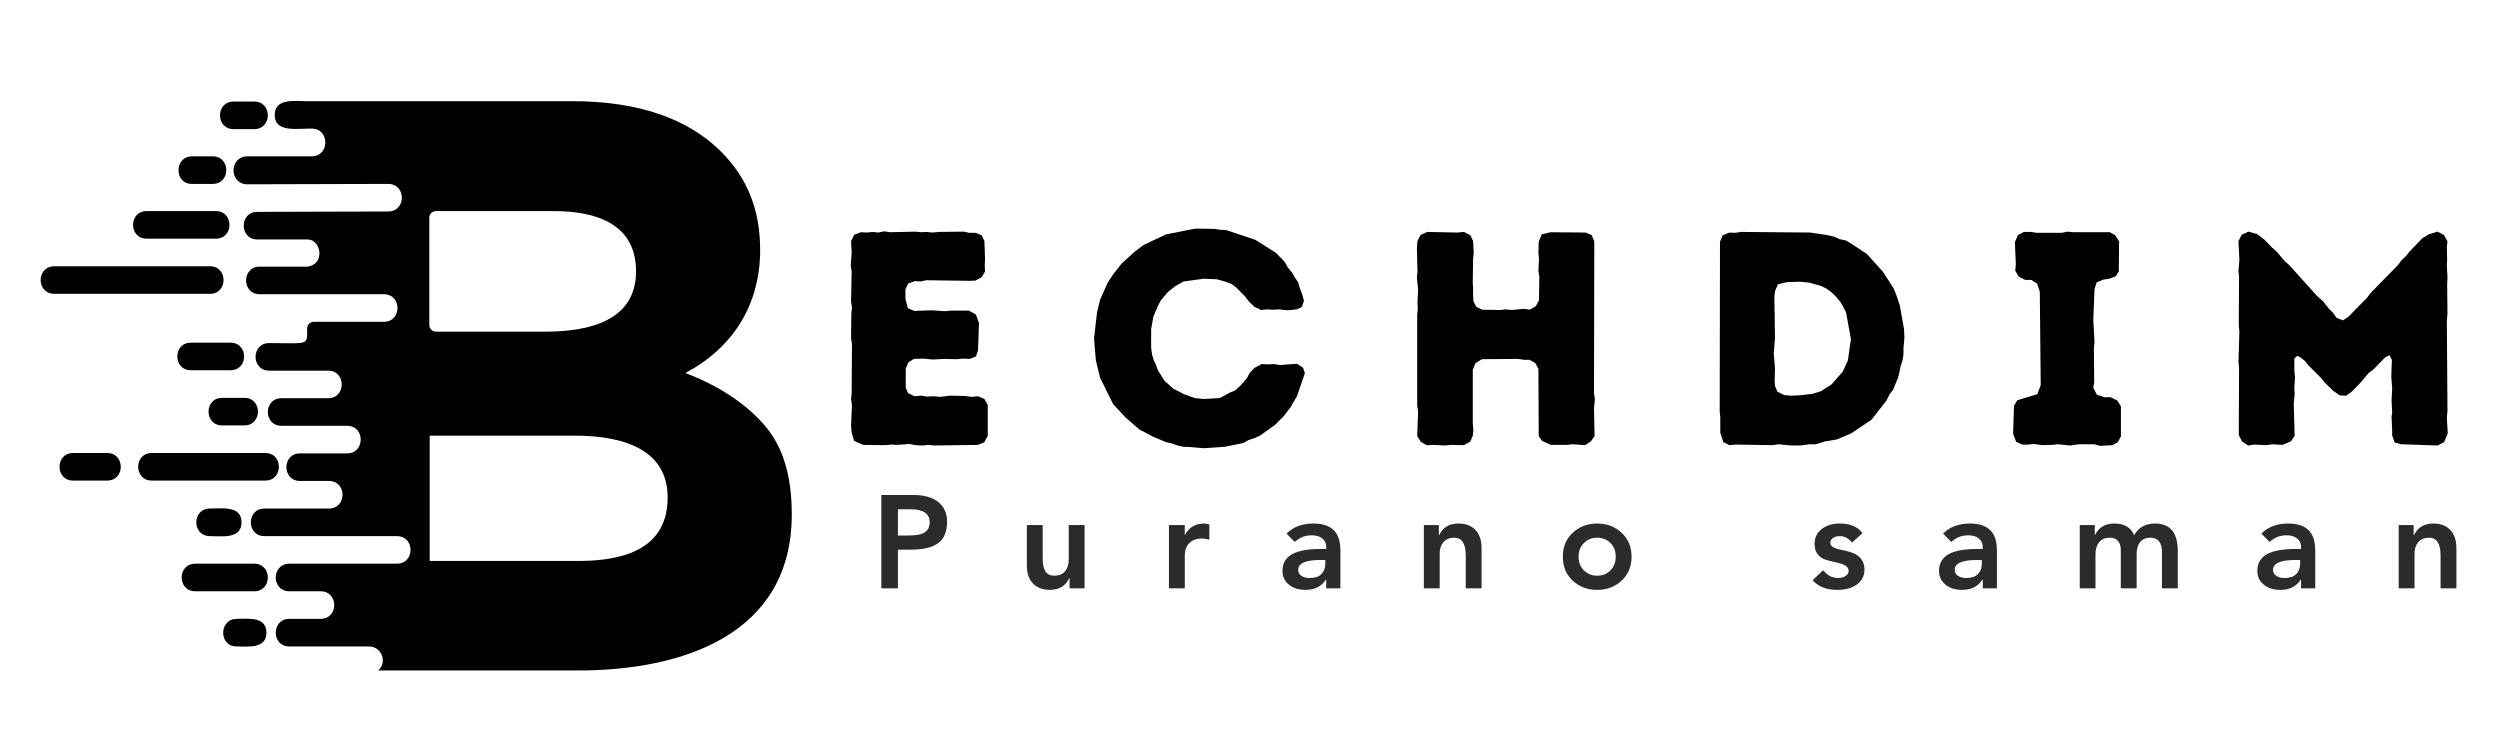 <svg xmlns="http://www.w3.org/2000/svg" xmlns:xlink="http://www.w3.org/1999/xlink" width="500" zoomAndPan="magnify" viewBox="0 0 375 112.5" height="150" preserveAspectRatio="xMidYMid meet" version="1.0"><defs><g/><clipPath id="a17df46c44"><path d="M 6 15 L 118.832 15 L 118.832 100.57 L 6 100.57 Z M 6 15 " clip-rule="nonzero"/></clipPath></defs><g fill="#2b2b2b" fill-opacity="1"><g transform="translate(130.64, 88.247)"><g><path d="M 6.359 -14 C 7.984 -14 9.234 -13.645 10.109 -12.938 C 10.984 -12.227 11.422 -11.242 11.422 -9.984 C 11.422 -8.516 10.977 -7.445 10.094 -6.781 C 9.219 -6.125 7.844 -5.797 5.969 -5.797 L 4.047 -5.797 L 4.047 0 L 1.562 0 L 1.562 -14 Z M 5.672 -7.922 C 6.828 -7.922 7.641 -8.086 8.109 -8.422 C 8.578 -8.754 8.812 -9.25 8.812 -9.906 C 8.812 -11.207 7.844 -11.859 5.906 -11.859 L 4.047 -11.859 L 4.047 -7.922 Z M 5.672 -7.922 "/></g></g></g><g fill="#2b2b2b" fill-opacity="1"><g transform="translate(152.685, 88.247)"><g><path d="M 3.719 -9.484 L 3.719 -4.578 C 3.719 -3.629 3.859 -2.941 4.141 -2.516 C 4.43 -2.098 4.867 -1.891 5.453 -1.891 C 6.16 -1.891 6.695 -2.109 7.062 -2.547 C 7.438 -2.984 7.625 -3.57 7.625 -4.312 L 7.625 -9.484 L 10 -9.484 L 10 0 L 7.75 0 L 7.75 -1.516 L 7.703 -1.516 C 7.148 -0.348 6.18 0.234 4.797 0.234 C 3.734 0.234 2.891 -0.082 2.266 -0.719 C 1.648 -1.363 1.344 -2.266 1.344 -3.422 L 1.344 -9.484 Z M 3.719 -9.484 "/></g></g></g><g fill="#2b2b2b" fill-opacity="1"><g transform="translate(173.998, 88.247)"><g><path d="M 6.562 -9.719 C 6.758 -9.719 7.039 -9.676 7.406 -9.594 L 7.406 -7.297 C 7 -7.41 6.617 -7.469 6.266 -7.469 C 5.484 -7.469 4.863 -7.238 4.406 -6.781 C 3.945 -6.32 3.719 -5.707 3.719 -4.938 L 3.719 0 L 1.344 0 L 1.344 -9.484 L 3.719 -9.484 L 3.719 -7.984 L 3.75 -7.984 C 4.02 -8.535 4.395 -8.961 4.875 -9.266 C 5.363 -9.566 5.926 -9.719 6.562 -9.719 Z M 6.562 -9.719 "/></g></g></g><g fill="#2b2b2b" fill-opacity="1"><g transform="translate(191.653, 88.247)"><g><path d="M 5.359 -9.719 C 6.711 -9.719 7.723 -9.391 8.391 -8.734 C 9.066 -8.086 9.406 -7.066 9.406 -5.672 L 9.406 0 L 7.281 0 L 7.281 -1.297 L 7.219 -1.297 C 6.57 -0.273 5.555 0.234 4.172 0.234 C 3.141 0.234 2.305 -0.031 1.672 -0.562 C 1.035 -1.094 0.719 -1.773 0.719 -2.609 C 0.719 -3.711 1.176 -4.535 2.094 -5.078 C 3.02 -5.629 4.504 -5.906 6.547 -5.906 L 7.281 -5.906 L 7.281 -6.188 C 7.281 -6.738 7.082 -7.172 6.688 -7.484 C 6.289 -7.797 5.758 -7.953 5.094 -7.953 C 4.125 -7.953 3.281 -7.617 2.562 -6.953 L 1.328 -8.203 C 2.316 -9.211 3.66 -9.719 5.359 -9.719 Z M 3.078 -2.781 C 3.078 -2.375 3.242 -2.066 3.578 -1.859 C 3.922 -1.648 4.316 -1.547 4.766 -1.547 C 5.578 -1.547 6.176 -1.742 6.562 -2.141 C 6.945 -2.547 7.141 -3.051 7.141 -3.656 L 7.141 -4.25 L 6.438 -4.25 C 4.195 -4.25 3.078 -3.758 3.078 -2.781 Z M 3.078 -2.781 "/></g></g></g><g fill="#2b2b2b" fill-opacity="1"><g transform="translate(212.235, 88.247)"><g><path d="M 6.547 -9.719 C 7.617 -9.719 8.461 -9.395 9.078 -8.75 C 9.691 -8.102 10 -7.207 10 -6.062 L 10 0 L 7.625 0 L 7.625 -4.922 C 7.625 -6.703 7.047 -7.594 5.891 -7.594 C 5.211 -7.594 4.68 -7.375 4.297 -6.938 C 3.91 -6.5 3.719 -5.926 3.719 -5.219 L 3.719 0 L 1.344 0 L 1.344 -9.484 L 3.594 -9.484 L 3.594 -7.969 L 3.641 -7.969 C 4.18 -9.133 5.148 -9.719 6.547 -9.719 Z M 6.547 -9.719 "/></g></g></g><g fill="#2b2b2b" fill-opacity="1"><g transform="translate(233.548, 88.247)"><g><path d="M 6.031 -9.719 C 7.477 -9.719 8.695 -9.254 9.688 -8.328 C 10.688 -7.41 11.188 -6.219 11.188 -4.75 C 11.188 -3.27 10.688 -2.066 9.688 -1.141 C 8.695 -0.223 7.477 0.234 6.031 0.234 C 4.582 0.234 3.359 -0.223 2.359 -1.141 C 1.367 -2.066 0.875 -3.27 0.875 -4.75 C 0.875 -6.219 1.367 -7.41 2.359 -8.328 C 3.359 -9.254 4.582 -9.719 6.031 -9.719 Z M 3.234 -4.75 C 3.234 -3.906 3.5 -3.219 4.031 -2.688 C 4.57 -2.156 5.238 -1.891 6.031 -1.891 C 6.832 -1.891 7.492 -2.156 8.016 -2.688 C 8.547 -3.227 8.812 -3.914 8.812 -4.75 C 8.812 -5.594 8.547 -6.273 8.016 -6.797 C 7.484 -7.328 6.816 -7.594 6.016 -7.594 C 5.234 -7.594 4.57 -7.32 4.031 -6.781 C 3.5 -6.238 3.234 -5.562 3.234 -4.75 Z M 3.234 -4.75 "/></g></g></g><g fill="#2b2b2b" fill-opacity="1"><g transform="translate(255.572, 88.247)"><g/></g></g><g fill="#2b2b2b" fill-opacity="1"><g transform="translate(271.39, 88.247)"><g><path d="M 4.578 -9.719 C 6.141 -9.719 7.273 -9.238 7.984 -8.281 L 6.406 -6.859 C 5.926 -7.504 5.305 -7.828 4.547 -7.828 C 4.16 -7.828 3.832 -7.734 3.562 -7.547 C 3.289 -7.367 3.156 -7.125 3.156 -6.812 C 3.156 -6.352 3.625 -6.023 4.562 -5.828 L 5.422 -5.641 C 6.461 -5.41 7.195 -5.062 7.625 -4.594 C 8.062 -4.125 8.281 -3.531 8.281 -2.812 C 8.281 -1.883 7.91 -1.145 7.172 -0.594 C 6.43 -0.039 5.43 0.234 4.172 0.234 C 2.578 0.234 1.352 -0.25 0.5 -1.219 L 2.078 -2.703 C 2.484 -2.254 2.859 -1.945 3.203 -1.781 C 3.547 -1.625 3.922 -1.547 4.328 -1.547 C 4.766 -1.547 5.133 -1.645 5.438 -1.844 C 5.75 -2.039 5.906 -2.301 5.906 -2.625 C 5.906 -3.164 5.422 -3.551 4.453 -3.781 C 3.18 -4.062 2.383 -4.285 2.062 -4.453 C 1.75 -4.617 1.5 -4.816 1.312 -5.047 C 1.125 -5.273 0.988 -5.523 0.906 -5.797 C 0.832 -6.066 0.797 -6.352 0.797 -6.656 C 0.797 -7.594 1.148 -8.336 1.859 -8.891 C 2.578 -9.441 3.484 -9.719 4.578 -9.719 Z M 4.578 -9.719 "/></g></g></g><g fill="#2b2b2b" fill-opacity="1"><g transform="translate(290.133, 88.247)"><g><path d="M 5.359 -9.719 C 6.711 -9.719 7.723 -9.391 8.391 -8.734 C 9.066 -8.086 9.406 -7.066 9.406 -5.672 L 9.406 0 L 7.281 0 L 7.281 -1.297 L 7.219 -1.297 C 6.57 -0.273 5.555 0.234 4.172 0.234 C 3.141 0.234 2.305 -0.031 1.672 -0.562 C 1.035 -1.094 0.719 -1.773 0.719 -2.609 C 0.719 -3.711 1.176 -4.535 2.094 -5.078 C 3.02 -5.629 4.504 -5.906 6.547 -5.906 L 7.281 -5.906 L 7.281 -6.188 C 7.281 -6.738 7.082 -7.172 6.688 -7.484 C 6.289 -7.797 5.758 -7.953 5.094 -7.953 C 4.125 -7.953 3.281 -7.617 2.562 -6.953 L 1.328 -8.203 C 2.316 -9.211 3.66 -9.719 5.359 -9.719 Z M 3.078 -2.781 C 3.078 -2.375 3.242 -2.066 3.578 -1.859 C 3.922 -1.648 4.316 -1.547 4.766 -1.547 C 5.578 -1.547 6.176 -1.742 6.562 -2.141 C 6.945 -2.547 7.141 -3.051 7.141 -3.656 L 7.141 -4.25 L 6.438 -4.25 C 4.195 -4.25 3.078 -3.758 3.078 -2.781 Z M 3.078 -2.781 "/></g></g></g><g fill="#2b2b2b" fill-opacity="1"><g transform="translate(310.715, 88.247)"><g><path d="M 6.438 -9.719 C 7.926 -9.719 8.914 -9.133 9.406 -7.969 C 10.062 -9.133 11.102 -9.719 12.531 -9.719 C 14.812 -9.719 15.953 -8.344 15.953 -5.594 L 15.953 0 L 13.578 0 L 13.578 -5.438 C 13.578 -6.875 12.988 -7.594 11.812 -7.594 C 11.188 -7.594 10.691 -7.379 10.328 -6.953 C 9.961 -6.523 9.781 -5.922 9.781 -5.141 L 9.781 0 L 7.406 0 L 7.406 -5.719 C 7.406 -6.312 7.266 -6.77 6.984 -7.094 C 6.711 -7.426 6.316 -7.594 5.797 -7.594 C 5.055 -7.594 4.504 -7.359 4.141 -6.891 C 3.785 -6.43 3.609 -5.859 3.609 -5.172 L 3.609 0 L 1.25 0 L 1.25 -9.484 L 3.5 -9.484 L 3.5 -8 L 3.531 -8 C 4.094 -9.145 5.062 -9.719 6.438 -9.719 Z M 6.438 -9.719 "/></g></g></g><g fill="#2b2b2b" fill-opacity="1"><g transform="translate(337.879, 88.247)"><g><path d="M 5.359 -9.719 C 6.711 -9.719 7.723 -9.391 8.391 -8.734 C 9.066 -8.086 9.406 -7.066 9.406 -5.672 L 9.406 0 L 7.281 0 L 7.281 -1.297 L 7.219 -1.297 C 6.57 -0.273 5.555 0.234 4.172 0.234 C 3.141 0.234 2.305 -0.031 1.672 -0.562 C 1.035 -1.094 0.719 -1.773 0.719 -2.609 C 0.719 -3.711 1.176 -4.535 2.094 -5.078 C 3.02 -5.629 4.504 -5.906 6.547 -5.906 L 7.281 -5.906 L 7.281 -6.188 C 7.281 -6.738 7.082 -7.172 6.688 -7.484 C 6.289 -7.797 5.758 -7.953 5.094 -7.953 C 4.125 -7.953 3.281 -7.617 2.562 -6.953 L 1.328 -8.203 C 2.316 -9.211 3.66 -9.719 5.359 -9.719 Z M 3.078 -2.781 C 3.078 -2.375 3.242 -2.066 3.578 -1.859 C 3.922 -1.648 4.316 -1.547 4.766 -1.547 C 5.578 -1.547 6.176 -1.742 6.562 -2.141 C 6.945 -2.547 7.141 -3.051 7.141 -3.656 L 7.141 -4.25 L 6.438 -4.25 C 4.195 -4.25 3.078 -3.758 3.078 -2.781 Z M 3.078 -2.781 "/></g></g></g><g fill="#2b2b2b" fill-opacity="1"><g transform="translate(358.46, 88.247)"><g><path d="M 6.547 -9.719 C 7.617 -9.719 8.461 -9.395 9.078 -8.75 C 9.691 -8.102 10 -7.207 10 -6.062 L 10 0 L 7.625 0 L 7.625 -4.922 C 7.625 -6.703 7.047 -7.594 5.891 -7.594 C 5.211 -7.594 4.68 -7.375 4.297 -6.938 C 3.91 -6.5 3.719 -5.926 3.719 -5.219 L 3.719 0 L 1.344 0 L 1.344 -9.484 L 3.594 -9.484 L 3.594 -7.969 L 3.641 -7.969 C 4.18 -9.133 5.148 -9.719 6.547 -9.719 Z M 6.547 -9.719 "/></g></g></g><g fill="#000000" fill-opacity="1"><g transform="translate(124.331, 66.686)"><g><path d="M 15.859 0.137 L 22.375 0.047 L 23.332 -0.363 L 23.832 -1.32 L 23.832 -5.926 L 23.332 -6.836 L 22.375 -7.246 L 21.324 -7.152 L 20.461 -7.289 L 18.137 -7.336 L 16.633 -7.152 L 15.723 -7.246 L 14.719 -7.199 L 13.852 -7.336 L 12.852 -7.246 L 11.895 -7.699 L 11.527 -8.52 L 11.527 -11.391 L 11.938 -12.348 L 12.758 -12.852 L 14.125 -12.895 L 15.586 -12.758 L 17.316 -12.852 L 19.184 -12.805 L 20.094 -12.895 L 21.145 -12.852 L 22.055 -13.215 L 22.375 -14.125 L 22.512 -18.227 L 22.055 -19.504 L 21.008 -20.094 L 18.316 -20.094 L 17.363 -20.004 L 15.449 -20.141 L 12.805 -20.051 L 11.848 -20.461 L 11.484 -21.871 L 11.484 -23.285 L 11.895 -24.152 L 12.895 -24.516 L 13.762 -24.469 L 14.629 -24.652 L 21.145 -24.562 L 22.008 -24.605 L 22.965 -25.152 L 23.422 -25.973 L 23.375 -26.887 L 23.422 -27.797 L 23.332 -30.531 L 22.922 -31.395 L 22.008 -31.762 L 21.051 -31.762 L 20.23 -31.941 L 16.543 -31.898 L 15.539 -31.805 L 14.629 -31.898 L 13.852 -31.852 L 12.941 -31.941 L 9.203 -31.852 L 8.293 -31.988 L 7.426 -31.805 L 6.605 -31.898 L 5.695 -31.805 L 4.785 -31.852 L 3.828 -31.488 L 3.328 -30.531 L 3.418 -28.801 L 3.281 -26.93 L 3.418 -25.93 L 3.328 -21.461 L 3.465 -20.504 L 3.371 -19.641 L 3.328 -15.902 L 3.465 -15.082 L 3.418 -7.699 L 3.328 -6.836 L 3.465 -5.926 L 3.328 -2.781 L 3.418 -1.777 L 3.781 -0.547 L 5.148 0.047 L 8.43 0.09 L 9.434 0 L 10.254 0.047 L 12.121 -0.09 L 12.988 0.09 L 14.035 0.137 L 14.945 0.047 Z M 15.859 0.137 "/></g></g></g><g fill="#000000" fill-opacity="1"><g transform="translate(162.464, 66.686)"><g><path d="M 15.859 0.363 L 18.137 0.547 L 21.324 0.32 L 24.016 -0.227 L 24.836 -0.684 L 25.793 -1.004 L 26.566 -1.367 L 28.801 -2.961 L 30.074 -4.238 L 31.121 -5.605 L 32.078 -7.246 L 33.266 -10.707 L 32.992 -11.527 L 32.078 -12.121 L 29.527 -11.938 L 28.617 -12.074 L 27.707 -12.031 L 26.793 -12.074 L 25.746 -11.527 L 25.016 -10.801 L 24.562 -9.934 L 23.512 -8.75 L 22.785 -8.109 L 22.102 -7.836 L 20.504 -6.973 L 18.09 -6.836 L 16.77 -6.973 L 15.129 -7.562 L 13.535 -8.383 L 12.211 -9.57 L 11.211 -11.164 L 10.891 -12.074 L 10.57 -12.715 L 10.344 -13.535 L 10.207 -14.535 L 10.207 -17.316 L 10.527 -19.137 L 11.211 -20.777 L 11.664 -21.645 L 12.758 -22.922 L 13.852 -23.785 L 15.082 -24.469 L 18.137 -24.879 L 20.094 -24.789 L 21.508 -24.379 L 22.328 -24.059 L 22.965 -23.559 L 24.289 -22.238 L 24.789 -21.555 L 25.656 -20.688 L 26.703 -20.188 L 27.523 -20.277 L 28.48 -20.23 L 29.391 -20.277 L 30.668 -20.141 L 32.035 -20.277 L 32.809 -20.641 L 33.129 -21.555 L 32.855 -22.555 L 32.535 -23.375 L 32.262 -24.332 L 31.762 -25.062 L 31.352 -25.793 L 30.711 -26.566 L 30.211 -27.434 L 28.938 -28.754 L 25.836 -30.711 L 21.461 -32.172 L 20.598 -32.215 L 19.684 -32.352 L 16.859 -32.398 L 12.441 -31.531 L 9.066 -29.938 L 7.746 -28.938 L 5.789 -27.16 L 4.559 -25.609 L 3.691 -24.289 L 2.551 -21.734 L 2.098 -19.867 L 1.641 -15.949 L 1.914 -12.621 L 2.551 -10.023 L 4.512 -6.059 L 6.379 -4.055 L 8.43 -2.277 L 10.391 -1.23 L 12.441 -0.363 L 13.262 -0.184 L 14.172 0.137 L 14.992 0.32 Z M 15.859 0.363 "/></g></g></g><g fill="#000000" fill-opacity="1"><g transform="translate(209.252, 66.686)"><g><path d="M 3.328 -1.277 L 3.875 -0.41 L 4.738 0.09 L 5.652 0.047 L 7.473 0.137 L 8.43 0.047 L 10.344 0.09 L 11.301 -0.457 L 11.664 -1.32 L 11.758 -2.188 L 11.664 -3.191 L 11.664 -11.254 L 12.074 -12.211 L 13.031 -12.805 L 18.41 -12.852 L 19.367 -12.715 L 20.188 -12.715 L 21.051 -12.211 L 21.508 -11.348 L 21.555 -1.277 L 22.055 -0.547 L 23.375 0.047 L 25.746 0.047 L 26.656 -0.047 L 28.527 0.09 L 29.391 -0.5 L 29.938 -1.277 L 29.848 -5.422 L 29.984 -6.879 L 29.848 -7.609 L 29.895 -30.484 L 29.484 -31.441 L 28.57 -31.805 L 23.332 -31.852 L 22.008 -31.531 L 21.555 -30.438 L 21.508 -28.707 L 21.598 -27.934 L 21.508 -26.066 L 21.645 -25.199 L 21.598 -21.645 L 21.098 -20.734 L 20.188 -20.23 L 19.32 -20.367 L 17.543 -20.188 L 16.586 -20.277 L 15.766 -20.188 L 13.078 -20.23 L 12.211 -20.641 L 11.758 -21.508 L 11.711 -22.512 L 11.711 -23.469 L 11.664 -24.289 L 11.711 -27.844 L 11.801 -28.844 L 11.711 -30.531 L 11.301 -31.395 L 10.344 -31.898 L 9.34 -31.805 L 4.832 -31.898 L 3.828 -31.441 L 3.371 -30.531 L 3.281 -29.527 L 3.371 -25.973 L 3.281 -25.062 L 3.465 -23.195 L 3.371 -21.461 L 3.418 -20.367 L 3.328 -19.457 L 3.328 -5.832 L 3.465 -5.012 Z M 3.328 -1.277 "/></g></g></g><g fill="#000000" fill-opacity="1"><g transform="translate(254.627, 66.686)"><g><path d="M 14.035 0.137 L 15.402 0.137 L 16.816 -0.047 L 17.727 -0.047 L 19.047 -0.457 L 20.914 -0.773 L 23.059 -1.688 L 26.109 -3.738 L 28.344 -6.605 L 28.801 -7.52 L 29.348 -8.246 L 30.074 -10.023 L 30.301 -10.891 L 30.484 -11.848 L 30.758 -12.621 L 30.895 -13.535 L 30.895 -14.492 L 31.031 -15.949 L 30.984 -17.27 L 30.348 -20.871 L 29.758 -22.602 L 29.391 -23.469 L 27.844 -25.883 L 25.426 -28.57 L 23.102 -30.121 L 22.238 -30.621 L 21.324 -30.805 L 20.551 -31.168 L 19.594 -31.395 L 16.906 -31.805 L 6.516 -31.898 L 5.695 -31.762 L 4.785 -31.805 L 3.781 -31.395 L 3.371 -30.438 L 3.328 -4.969 L 3.418 -4.102 L 3.418 -1.777 L 3.875 -0.363 L 4.785 0.09 L 5.695 0 L 11.254 0.09 L 12.168 -0.047 Z M 13.898 -7.336 L 13.031 -7.426 L 11.984 -7.93 L 11.621 -8.793 L 11.574 -9.57 L 11.621 -11.438 L 11.438 -13.672 L 11.621 -15.949 L 11.527 -22.238 L 11.621 -23.012 L 12.074 -24.059 L 13.535 -24.379 L 15.449 -24.426 L 16.77 -24.289 L 18.547 -23.785 L 19.367 -23.375 L 20.051 -22.875 L 20.734 -22.238 L 21.418 -21.418 L 21.871 -20.641 L 22.281 -19.82 L 23.012 -15.812 L 22.555 -12.621 L 21.781 -10.938 L 20.094 -9.023 L 18.547 -8.02 L 17.227 -7.609 L 15.266 -7.383 Z M 13.898 -7.336 "/></g></g></g><g fill="#000000" fill-opacity="1"><g transform="translate(299.775, 66.686)"><g><path d="M 15.266 0.184 L 17.09 0.09 L 17.91 -0.363 L 18.363 -1.23 L 18.363 -5.742 L 17.816 -6.605 L 16.816 -7.109 L 15.859 -7.109 L 14.766 -7.473 L 14.219 -8.52 L 14.355 -9.387 L 14.309 -14.398 L 14.398 -15.402 L 14.219 -18.684 L 14.398 -23.285 L 14.719 -24.332 L 15.723 -24.742 L 16.633 -24.879 L 17.59 -25.246 L 18.043 -25.973 L 18.09 -30.484 L 17.543 -31.352 L 16.723 -31.852 L 11.211 -31.852 L 10.391 -31.941 L 9.477 -31.762 L 5.742 -31.762 L 4.875 -31.898 L 3.828 -31.898 L 2.918 -31.441 L 2.461 -30.348 L 2.598 -26.977 L 2.508 -26.109 L 3.008 -25.199 L 4.012 -24.699 L 4.922 -24.699 L 5.789 -24.152 L 6.195 -22.922 L 6.332 -8.93 L 5.832 -7.562 L 2.824 -6.652 L 2.324 -5.832 L 2.188 -1.641 L 2.645 -0.41 L 3.555 0 L 4.422 0 L 5.285 -0.09 L 6.605 0.09 L 8.02 0.047 L 8.93 -0.047 L 10.754 0.137 L 12.121 -0.047 L 14.355 -0.047 Z M 15.266 0.184 "/></g></g></g><g fill="#000000" fill-opacity="1"><g transform="translate(332.488, 66.686)"><g><path d="M 4.738 0.137 L 5.652 0 L 7.426 0.09 L 8.43 -0.047 L 9.887 0.047 L 11.164 -0.5 L 11.711 -1.32 L 11.574 -6.105 L 11.711 -7.52 L 11.664 -8.477 L 11.758 -10.117 L 11.664 -11.117 L 11.664 -12.895 L 12.074 -13.305 L 12.531 -13.125 L 13.262 -12.531 L 13.809 -11.848 L 15.676 -9.98 L 16.27 -9.25 L 17.5 -8.066 L 18.453 -7.383 L 19.457 -7.336 L 20.367 -8.02 L 21.008 -8.703 L 21.555 -9.25 L 22.828 -10.754 L 23.469 -11.211 L 25.336 -13.125 L 25.93 -13.398 L 26.293 -12.715 L 26.203 -10.207 L 26.34 -8.383 L 26.246 -6.605 L 26.34 -4.922 L 26.246 -4.102 L 26.34 -2.051 L 26.34 -1.367 L 26.703 -0.32 L 27.66 -0.047 L 33.172 0.137 L 34.129 -0.363 L 34.676 -1.688 L 34.539 -4.055 L 34.633 -4.969 L 34.539 -18.637 L 34.633 -19.641 L 34.586 -24.152 L 34.633 -25.016 L 34.539 -26.977 L 34.586 -27.75 L 34.539 -29.621 L 34.633 -30.484 L 34.086 -31.441 L 33.129 -31.941 L 31.805 -31.531 L 30.848 -30.941 L 28.938 -28.938 L 28.344 -28.207 L 27.797 -27.707 L 27.16 -26.887 L 23.148 -22.785 L 22.555 -22.008 L 19.777 -19.184 L 18.957 -18.637 L 18 -19 L 17.453 -19.777 L 16.816 -20.414 L 15.996 -21.461 L 14.992 -22.375 L 10.844 -26.977 L 10.207 -27.523 L 9.023 -28.938 L 8.293 -29.574 L 7.109 -30.805 L 6.059 -31.578 L 4.785 -31.941 L 3.781 -31.488 L 3.281 -30.531 L 3.418 -27.75 L 3.281 -25.973 L 3.371 -25.152 L 3.328 -17.863 L 3.418 -16.953 L 3.281 -12.348 L 3.371 -11.484 L 3.328 -1.414 L 3.828 -0.457 Z M 4.738 0.137 "/></g></g></g><g clip-path="url(#a17df46c44)"><path fill="#000000" d="M 86.809 84.141 C 93.922 84.141 100.148 82.133 100.148 74.625 C 100.148 67.418 93.508 65.348 86.215 65.348 L 64.453 65.348 L 64.453 84.141 Z M 28.82 23.449 L 31.902 23.449 C 34.629 23.449 34.629 27.586 31.902 27.586 L 28.82 27.586 C 26.094 27.645 26.094 23.449 28.82 23.449 Z M 37.121 23.449 L 46.727 23.449 C 49.453 23.449 49.395 19.547 47.082 19.312 C 45.066 19.133 41.211 20.137 41.211 17.242 C 41.211 14.703 44.176 15.176 46.074 15.176 L 85.801 15.176 C 95.641 15.176 103.113 17.715 108.152 22.738 C 112.184 26.758 114.023 31.602 114.023 37.512 C 114.023 45.727 109.93 52.168 102.816 55.953 C 107.738 57.844 111.652 60.383 114.496 63.574 C 117.461 66.883 118.766 71.375 118.766 77.168 C 118.766 95.191 102.402 100.57 86.746 100.57 L 56.746 100.57 C 58.168 99.27 57.219 96.965 55.324 96.965 L 43.406 96.965 C 40.68 96.965 40.68 92.828 43.406 92.828 L 48.09 92.828 C 50.816 92.828 50.816 88.691 48.09 88.691 L 43.406 88.691 C 40.68 88.691 40.68 84.555 43.406 84.555 C 48.801 84.555 54.137 84.555 59.531 84.555 C 62.262 84.555 62.262 80.418 59.531 80.418 L 39.668 80.418 C 36.941 80.418 36.941 76.281 39.668 76.281 L 49.336 76.281 C 52.062 76.281 52.062 72.145 49.336 72.145 L 45.008 72.145 C 42.277 72.145 42.277 68.008 45.008 68.008 L 52.062 68.008 C 54.789 68.008 54.789 63.871 52.062 63.871 C 48.801 63.871 45.48 63.871 42.219 63.871 C 39.492 63.871 39.492 59.734 42.219 59.734 L 49.215 59.734 C 51.941 59.734 51.941 55.598 49.215 55.598 L 40.383 55.598 C 37.652 55.598 37.652 51.461 40.383 51.461 C 46.312 51.461 46.074 51.934 46.074 49.273 C 46.074 48.742 46.488 48.27 47.082 48.27 L 57.574 48.27 C 60.305 48.27 60.305 44.133 57.574 44.133 L 38.957 44.133 C 36.23 44.133 36.23 39.996 38.957 39.996 L 46.074 39.996 C 48.801 39.699 48.207 35.977 46.191 35.918 L 38.602 35.918 C 35.875 35.918 35.875 31.781 38.602 31.781 L 58.227 31.723 C 60.957 31.723 60.957 27.586 58.227 27.586 L 37.121 27.645 C 34.332 27.645 34.332 23.449 37.121 23.449 Z M 35.52 92.828 C 37.121 92.828 39.965 92.414 39.965 94.895 C 39.965 97.379 37.121 96.965 35.52 96.965 C 32.793 97.023 32.793 92.828 35.52 92.828 Z M 10.973 67.949 L 16.07 67.949 C 18.797 67.949 18.797 72.086 16.07 72.086 L 10.973 72.086 C 8.246 72.086 8.246 67.949 10.973 67.949 Z M 22.77 67.949 L 39.789 67.949 C 42.516 67.949 42.516 72.086 39.789 72.086 L 22.77 72.086 C 20.043 72.086 20.043 67.949 22.77 67.949 Z M 33.324 59.676 L 36.645 59.676 C 39.375 59.676 39.375 63.812 36.645 63.812 L 33.324 63.812 C 30.598 63.812 30.598 59.676 33.324 59.676 Z M 35.047 15.234 L 38.129 15.234 C 40.855 15.234 40.855 19.371 38.129 19.371 L 35.047 19.371 C 32.316 19.371 32.316 15.234 35.047 15.234 Z M 22 31.664 L 32.375 31.664 C 35.105 31.664 35.105 35.801 32.375 35.801 L 22 35.801 C 19.273 35.801 19.273 31.664 22 31.664 Z M 29.293 84.555 L 38.129 84.555 C 40.855 84.555 40.855 88.691 38.129 88.691 L 29.293 88.691 C 26.566 88.691 26.566 84.555 29.293 84.555 Z M 28.641 51.402 L 34.57 51.402 C 37.297 51.402 37.297 55.539 34.57 55.539 L 28.641 55.539 C 25.914 55.539 25.914 51.402 28.641 51.402 Z M 8.184 39.938 L 31.488 39.938 C 34.215 39.938 34.215 44.074 31.488 44.074 L 8.184 44.074 C 5.398 44.074 5.398 39.938 8.184 39.938 Z M 31.488 76.281 C 33.266 76.281 36.23 75.809 36.23 78.348 C 36.23 80.891 33.266 80.418 31.488 80.418 C 28.762 80.418 28.762 76.281 31.488 76.281 Z M 81.828 49.746 C 88.527 49.746 95.406 48.031 95.406 40.703 C 95.406 33.789 89.773 31.664 83.07 31.664 L 65.402 31.664 C 64.867 31.664 64.395 32.074 64.395 32.668 L 64.395 48.742 C 64.395 49.273 64.809 49.746 65.402 49.746 Z M 46.43 35.859 C 46.371 35.859 46.371 35.859 46.312 35.859 Z M 46.43 35.859 " fill-opacity="1" fill-rule="evenodd"/></g></svg>